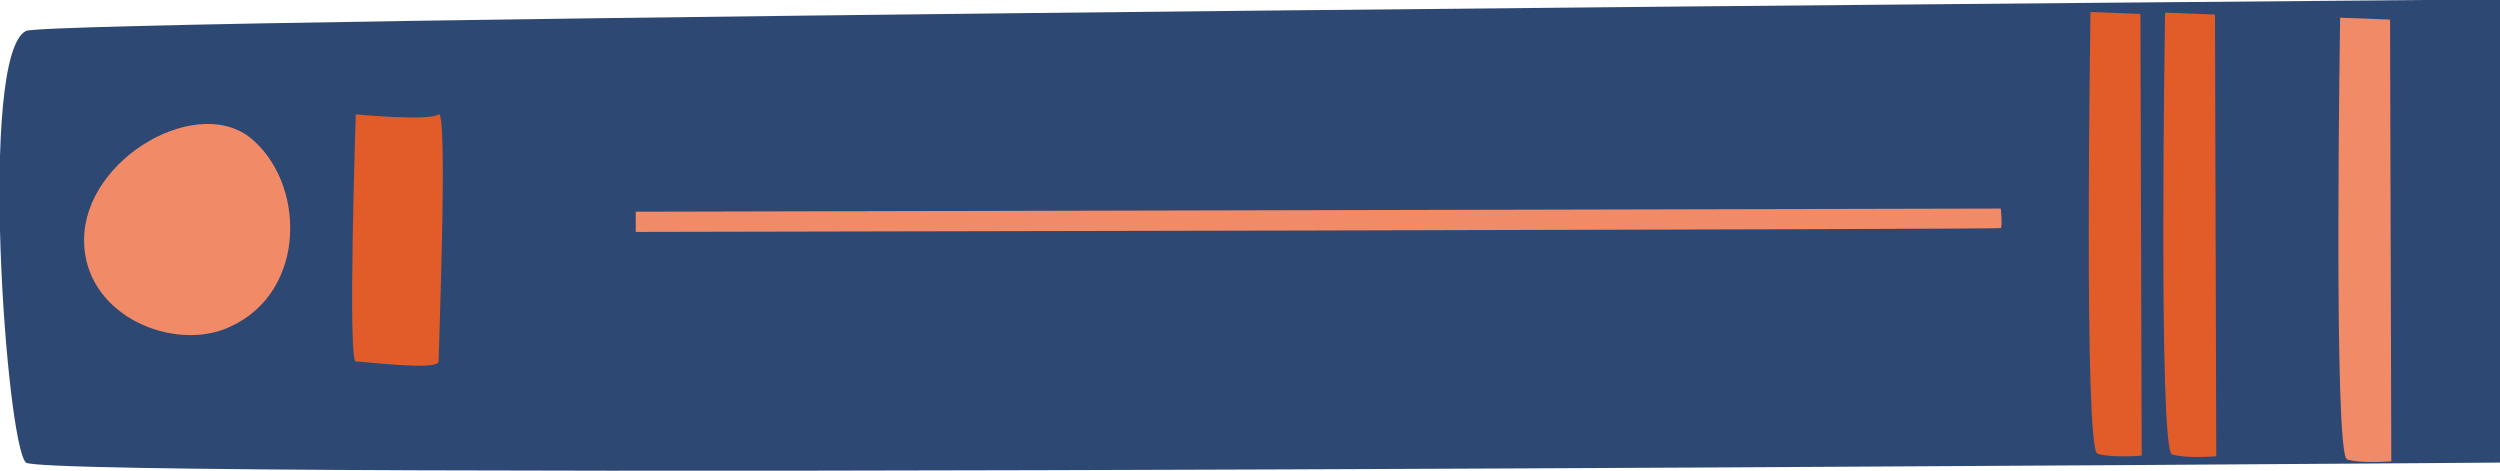 <?xml version="1.0" encoding="utf-8"?>
<!-- Generator: Adobe Illustrator 27.8.0, SVG Export Plug-In . SVG Version: 6.00 Build 0)  -->
<svg version="1.1" id="Layer_2_00000093898096776029544070000002947263353920115852_"
	 xmlns="http://www.w3.org/2000/svg" xmlns:xlink="http://www.w3.org/1999/xlink" x="0px" y="0px" viewBox="0 0 395.6 74.6"
	 style="enable-background:new 0 0 395.6 74.6;" xml:space="preserve">
<style type="text/css">
	.st0{fill:#2E4874;}
	.st1{fill:#F18A66;}
	.st2{fill:#E25C2A;}
</style>
<g id="Layer_2-2">
	<path class="st0" d="M4.1,4.9c-7.6,3.9-3.1,65.4,0,68.3c3.1,2.9,391.5,0,391.5,0s6.9-73.3,0-73.3C388.7,0,8,2.9,4.1,4.9z"/>
	<path class="st1" d="M100.6,33.5v3.2c0,0,215.7-0.4,216-0.6c0.3-0.3,0-3.1,0-3.1S100.6,33.5,100.6,33.5z"/>
	<path class="st2" d="M56.3,18.1c0,0-1.3,39.1,0,39.1s13.1,1.5,13.1,0s1.5-40.2,0-39.1C67.9,19.2,56.3,18.1,56.3,18.1z"/>
	<path class="st2" d="M342.6,2c0,0-1.1,69.2,1.1,69.9c2.2,0.7,7,0.3,7,0.3l-0.2-69.9L342.6,2L342.6,2z"/>
	<path class="st1" d="M370.3,2.8c0,0-1.1,69.2,1.1,69.9c2.2,0.7,7,0.3,7,0.3l-0.2-69.9L370.3,2.8L370.3,2.8z"/>
	<path class="st2" d="M330.8,1.9c0,0-1.1,69.2,1.1,69.9s7,0.3,7,0.3l-0.2-69.9L330.8,1.9L330.8,1.9z"/>
	<path class="st1" d="M13.3,38c0-13.1,18.5-23.5,26.9-15.7c8.5,7.7,8.1,25.1-5,29.9C26.4,55.3,13.3,49.5,13.3,38L13.3,38z"/>
</g>
</svg>
